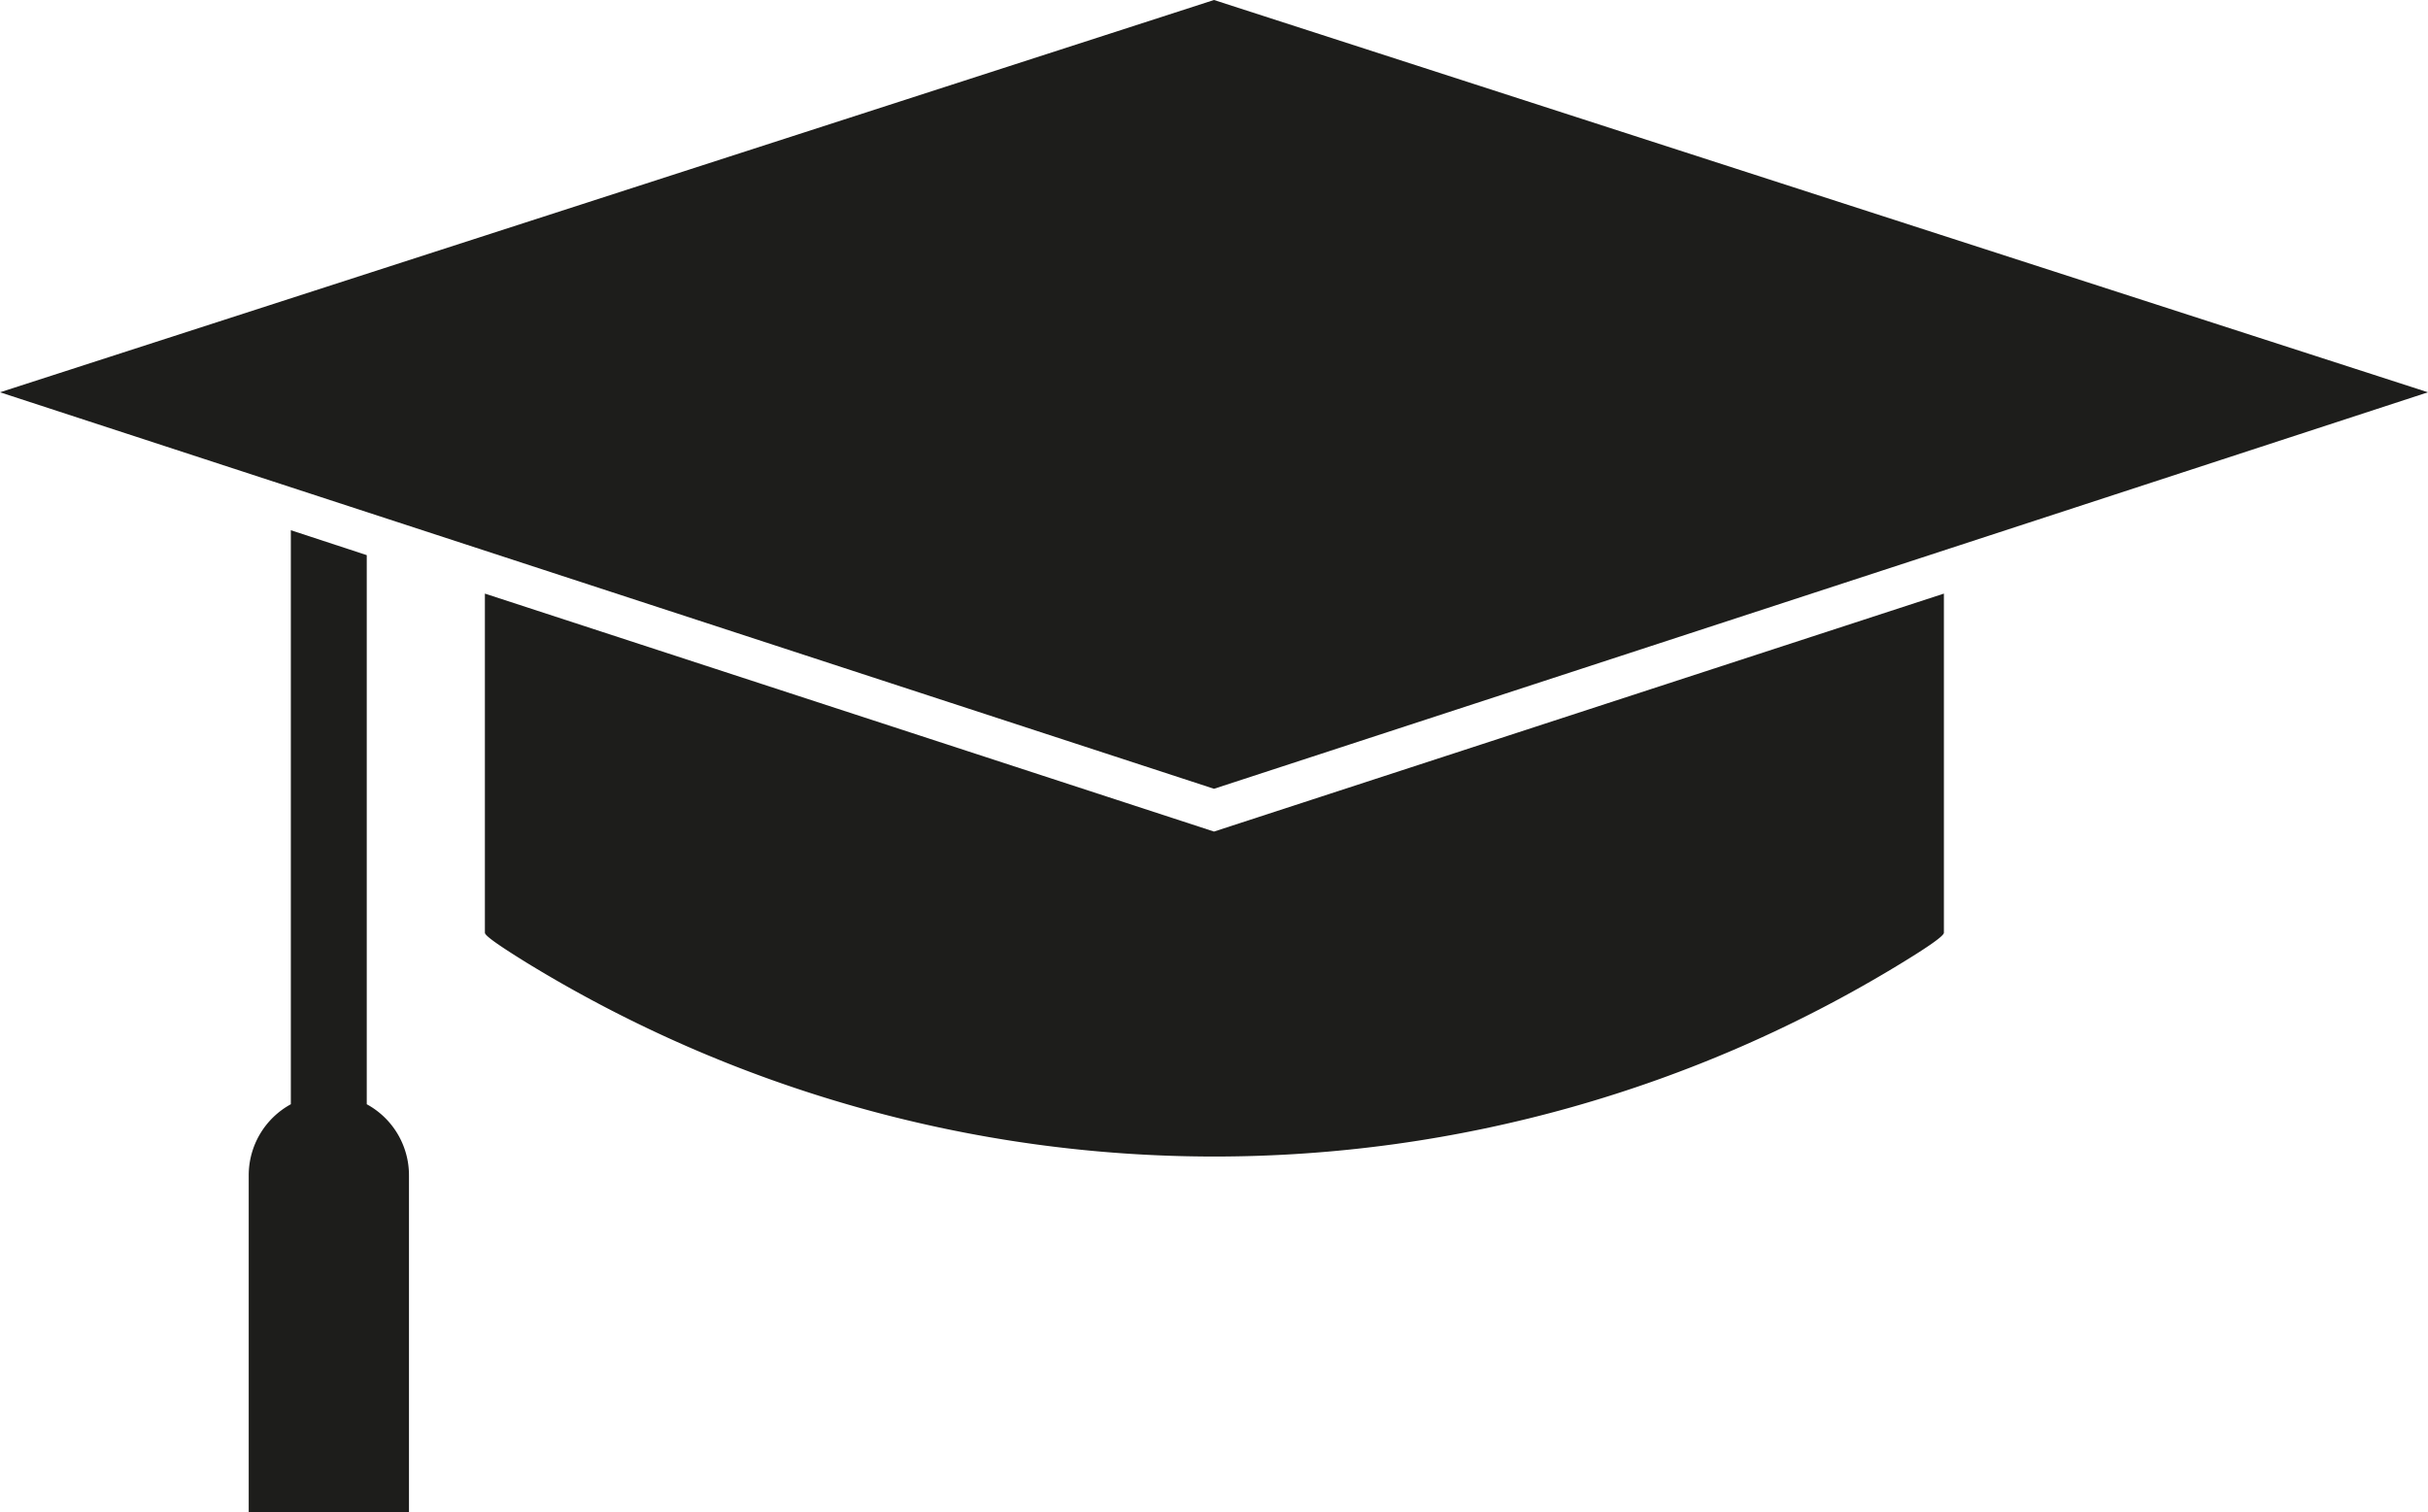 <svg xmlns="http://www.w3.org/2000/svg" width="75.25mm" height="46.88mm" viewBox="0 0 213.32 132.9"><polygon points="106.66 0 0 34.47 106.66 69.31 213.32 34.47 106.66 0" fill="#1d1d1b"/><path d="M174.4,493.2V523c0,.28,1.39,1.22,3.68,2.64a115.71,115.71,0,0,0,120.83,0c2.31-1.41,3.68-2.36,3.68-2.64V493.2l-64.13,20.91Z" transform="translate(-131.8 -441.04)" fill="#1d1d1b"/><path d="M157.35,538.07V487.63l6.67,2.19v48.25a7.1,7.1,0,0,1,3.71,6.27v29.6H153.65v-29.6a7.11,7.11,0,0,1,3.7-6.27" transform="translate(-131.8 -441.04)" fill="#1d1d1b"/></svg>